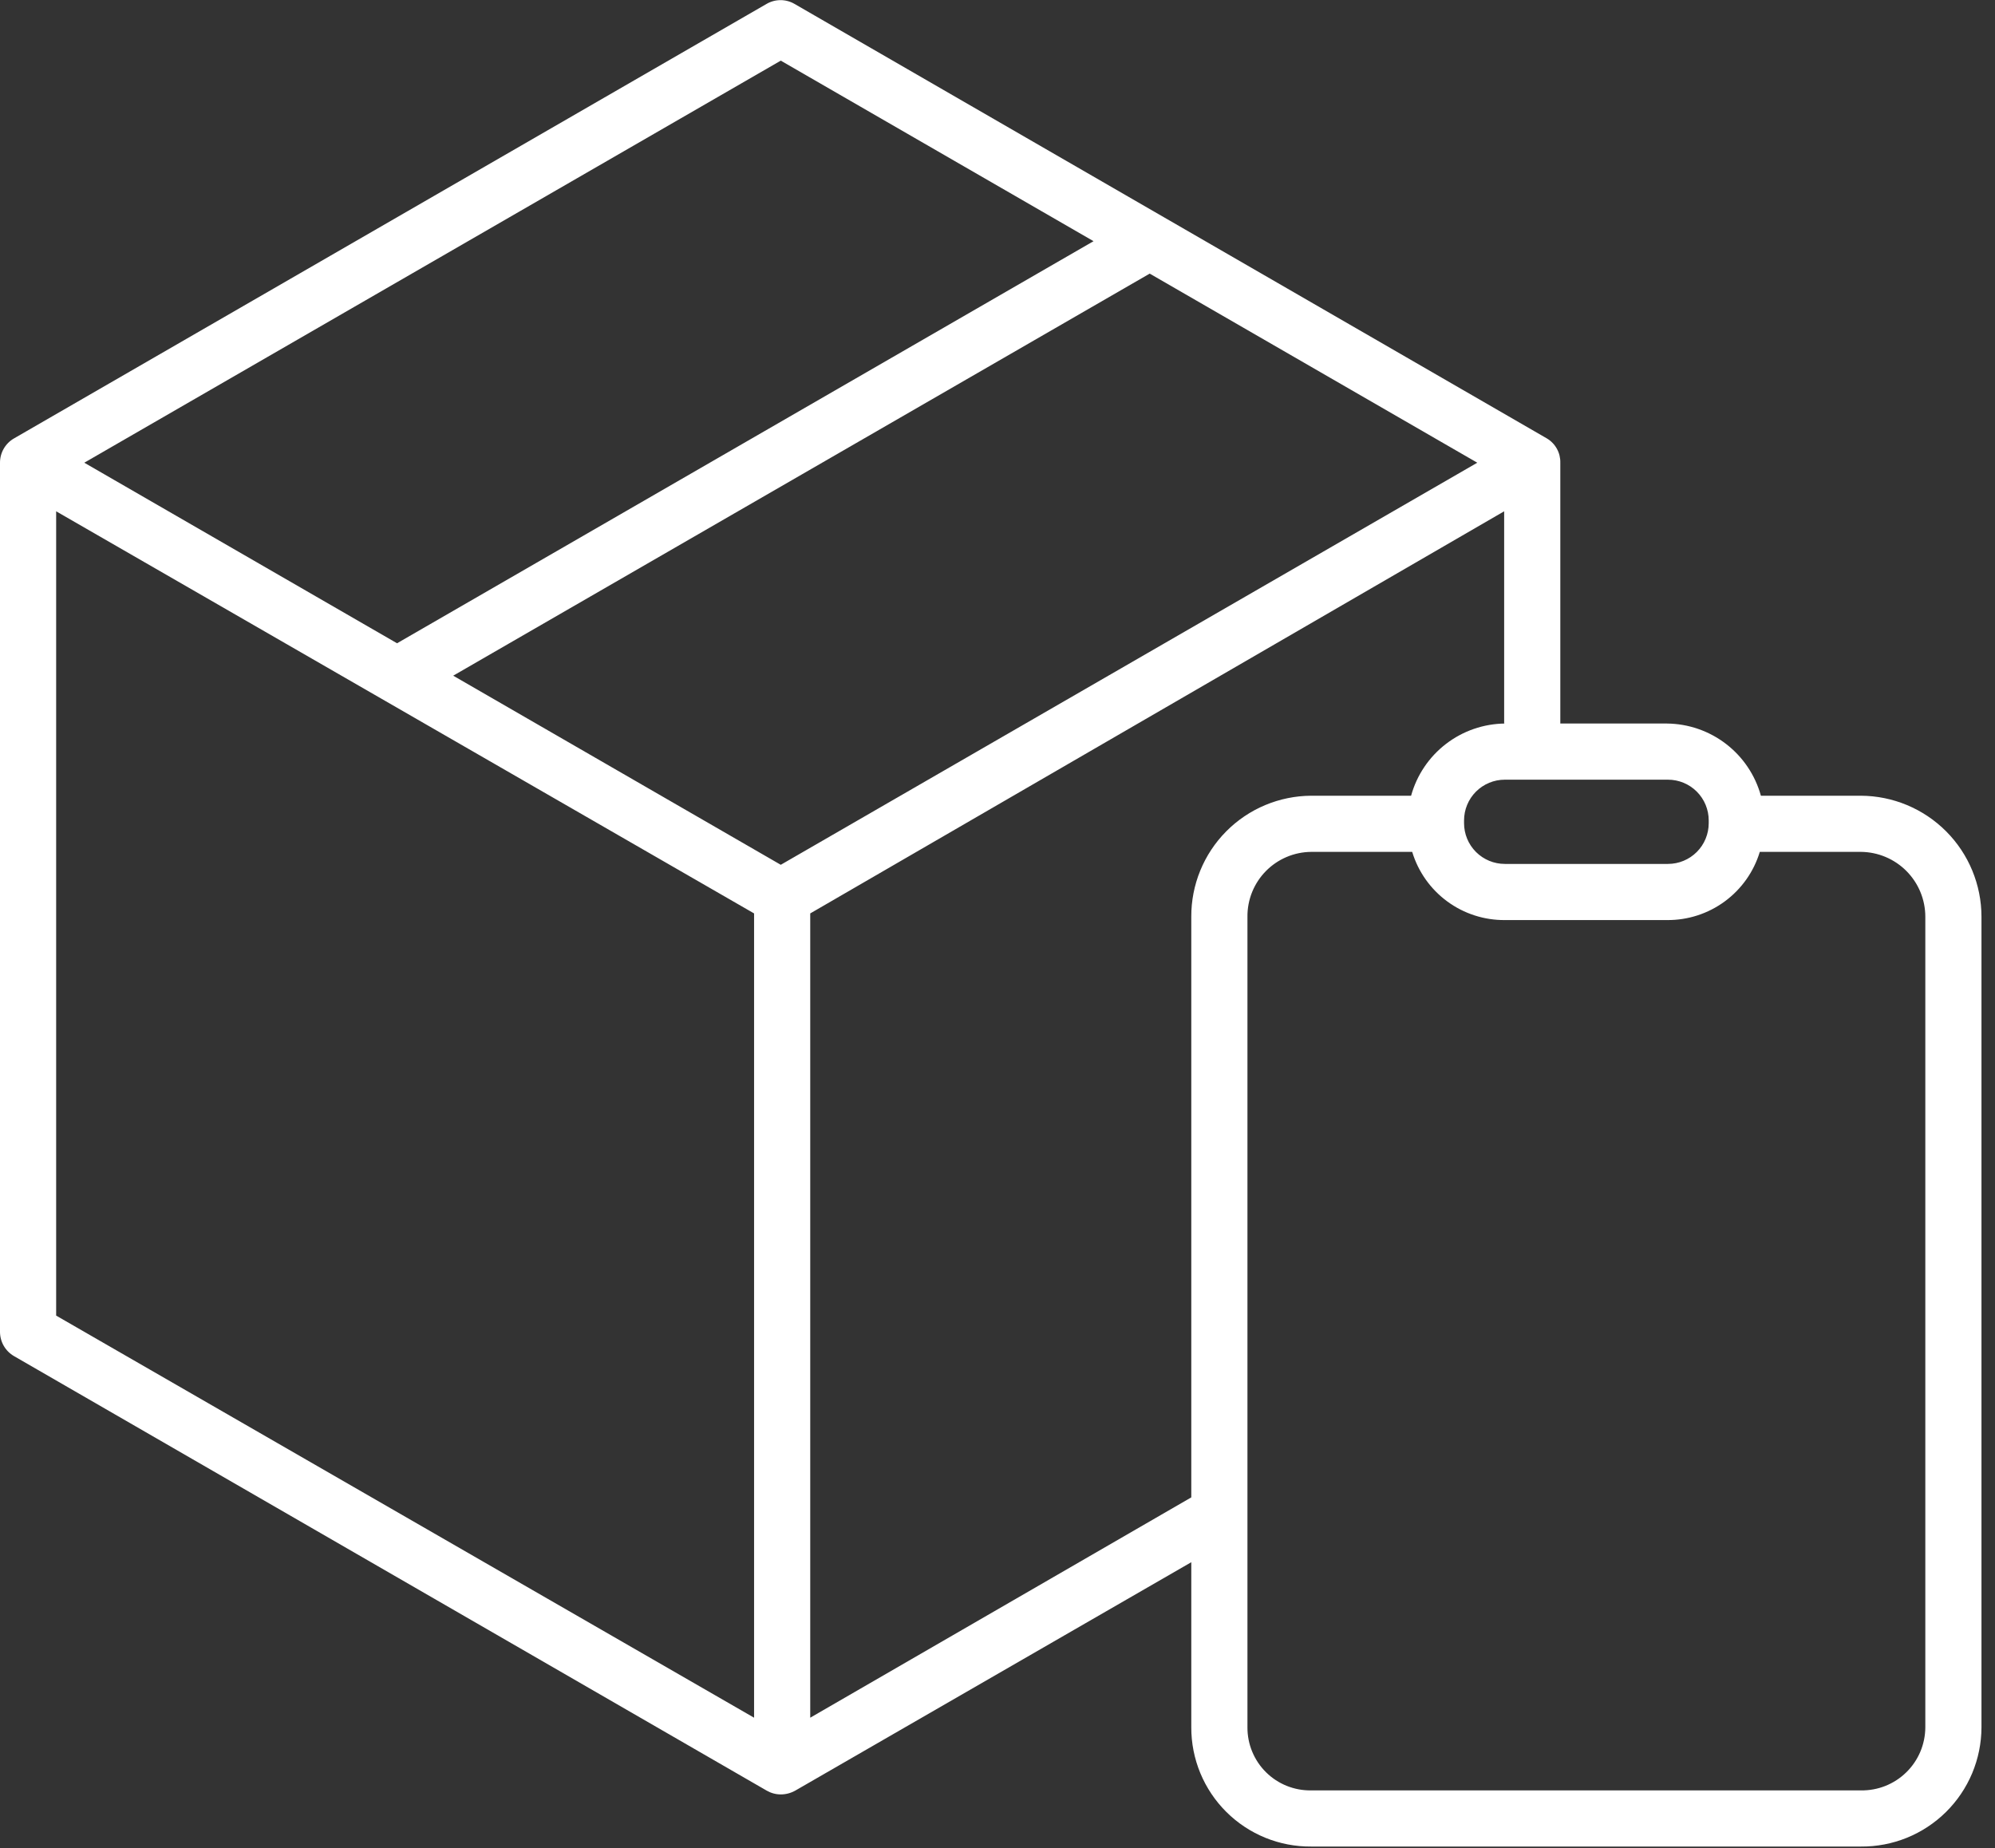<svg width="136" height="126" viewBox="0 0 136 126" fill="none" xmlns="http://www.w3.org/2000/svg">
<rect x="0" y="0" width="136" height="126" fill="#333333" stroke="none"/>
<path d="M126.852 54.25H120.041C119.653 52.846 118.818 51.606 117.663 50.718C116.508 49.83 115.095 49.342 113.638 49.328H106.367V31.548C106.375 31.216 106.295 30.887 106.134 30.596C105.973 30.304 105.738 30.061 105.452 29.891L54.162 0.266C53.873 0.098 53.544 0.009 53.21 0.009C52.876 0.009 52.547 0.098 52.258 0.266L0.952 29.891C0.661 30.059 0.42 30.301 0.253 30.592C0.086 30.883 -0.001 31.213 9.76838e-06 31.548V90.798C1.83036e-05 91.134 0.088 91.464 0.256 91.755C0.424 92.046 0.666 92.288 0.957 92.456L52.269 122.08C52.56 122.248 52.89 122.337 53.226 122.337C53.57 122.337 53.909 122.249 54.21 122.08L81.211 106.506V117.765C81.208 118.837 81.418 119.898 81.828 120.889C82.239 121.879 82.841 122.778 83.602 123.534C84.362 124.289 85.264 124.887 86.257 125.292C87.249 125.696 88.312 125.9 89.384 125.891H126.852C127.927 125.901 128.993 125.698 129.989 125.295C130.985 124.891 131.891 124.294 132.656 123.539C133.42 122.784 134.028 121.885 134.444 120.894C134.859 119.903 135.075 118.839 135.078 117.765V62.503C135.077 60.319 134.211 58.225 132.669 56.678C131.127 55.132 129.036 54.258 126.852 54.25V54.25ZM113.706 53.156C114.443 53.156 115.15 53.449 115.671 53.97C116.192 54.491 116.484 55.198 116.484 55.935V56.12C116.484 56.857 116.192 57.564 115.671 58.085C115.15 58.606 114.443 58.899 113.706 58.899H102.583C101.846 58.899 101.14 58.606 100.618 58.085C100.097 57.564 99.805 56.857 99.805 56.12V55.935C99.805 55.198 100.097 54.491 100.618 53.97C101.14 53.449 101.846 53.156 102.583 53.156H113.706ZM53.226 4.134L74.547 16.443L27.067 43.856L5.746 31.546L53.226 4.134ZM51.406 117.107L3.828 89.693V34.859L51.406 62.274V117.107ZM53.226 58.959L30.895 46.066L78.375 18.654L100.707 31.546L53.226 58.959ZM81.211 62.503V102.086L55.234 117.107V62.274L102.539 34.859V49.328H102.598C101.141 49.342 99.728 49.83 98.573 50.718C97.418 51.606 96.583 52.846 96.195 54.25H89.384C87.206 54.261 85.121 55.136 83.588 56.684C82.056 58.232 81.2 60.325 81.211 62.503V62.503ZM131.25 117.765C131.247 118.337 131.131 118.903 130.908 119.43C130.685 119.956 130.359 120.434 129.95 120.833C129.541 121.233 129.056 121.548 128.524 121.759C127.992 121.97 127.424 122.073 126.852 122.063H89.384C88.815 122.072 88.249 121.968 87.721 121.756C87.193 121.544 86.712 121.229 86.307 120.828C85.902 120.428 85.582 119.951 85.364 119.424C85.146 118.898 85.036 118.334 85.039 117.765V62.503C85.033 61.927 85.141 61.356 85.356 60.821C85.572 60.287 85.89 59.8 86.294 59.389C86.698 58.978 87.178 58.651 87.709 58.426C88.239 58.201 88.808 58.083 89.384 58.078H96.27C96.68 59.433 97.519 60.618 98.66 61.456C99.801 62.295 101.183 62.74 102.598 62.727H113.638C115.053 62.74 116.435 62.295 117.576 61.456C118.717 60.618 119.556 59.433 119.966 58.078H126.852C128.021 58.086 129.139 58.555 129.963 59.384C130.787 60.213 131.25 61.334 131.25 62.503V117.765Z" fill="white"/>
</svg>
